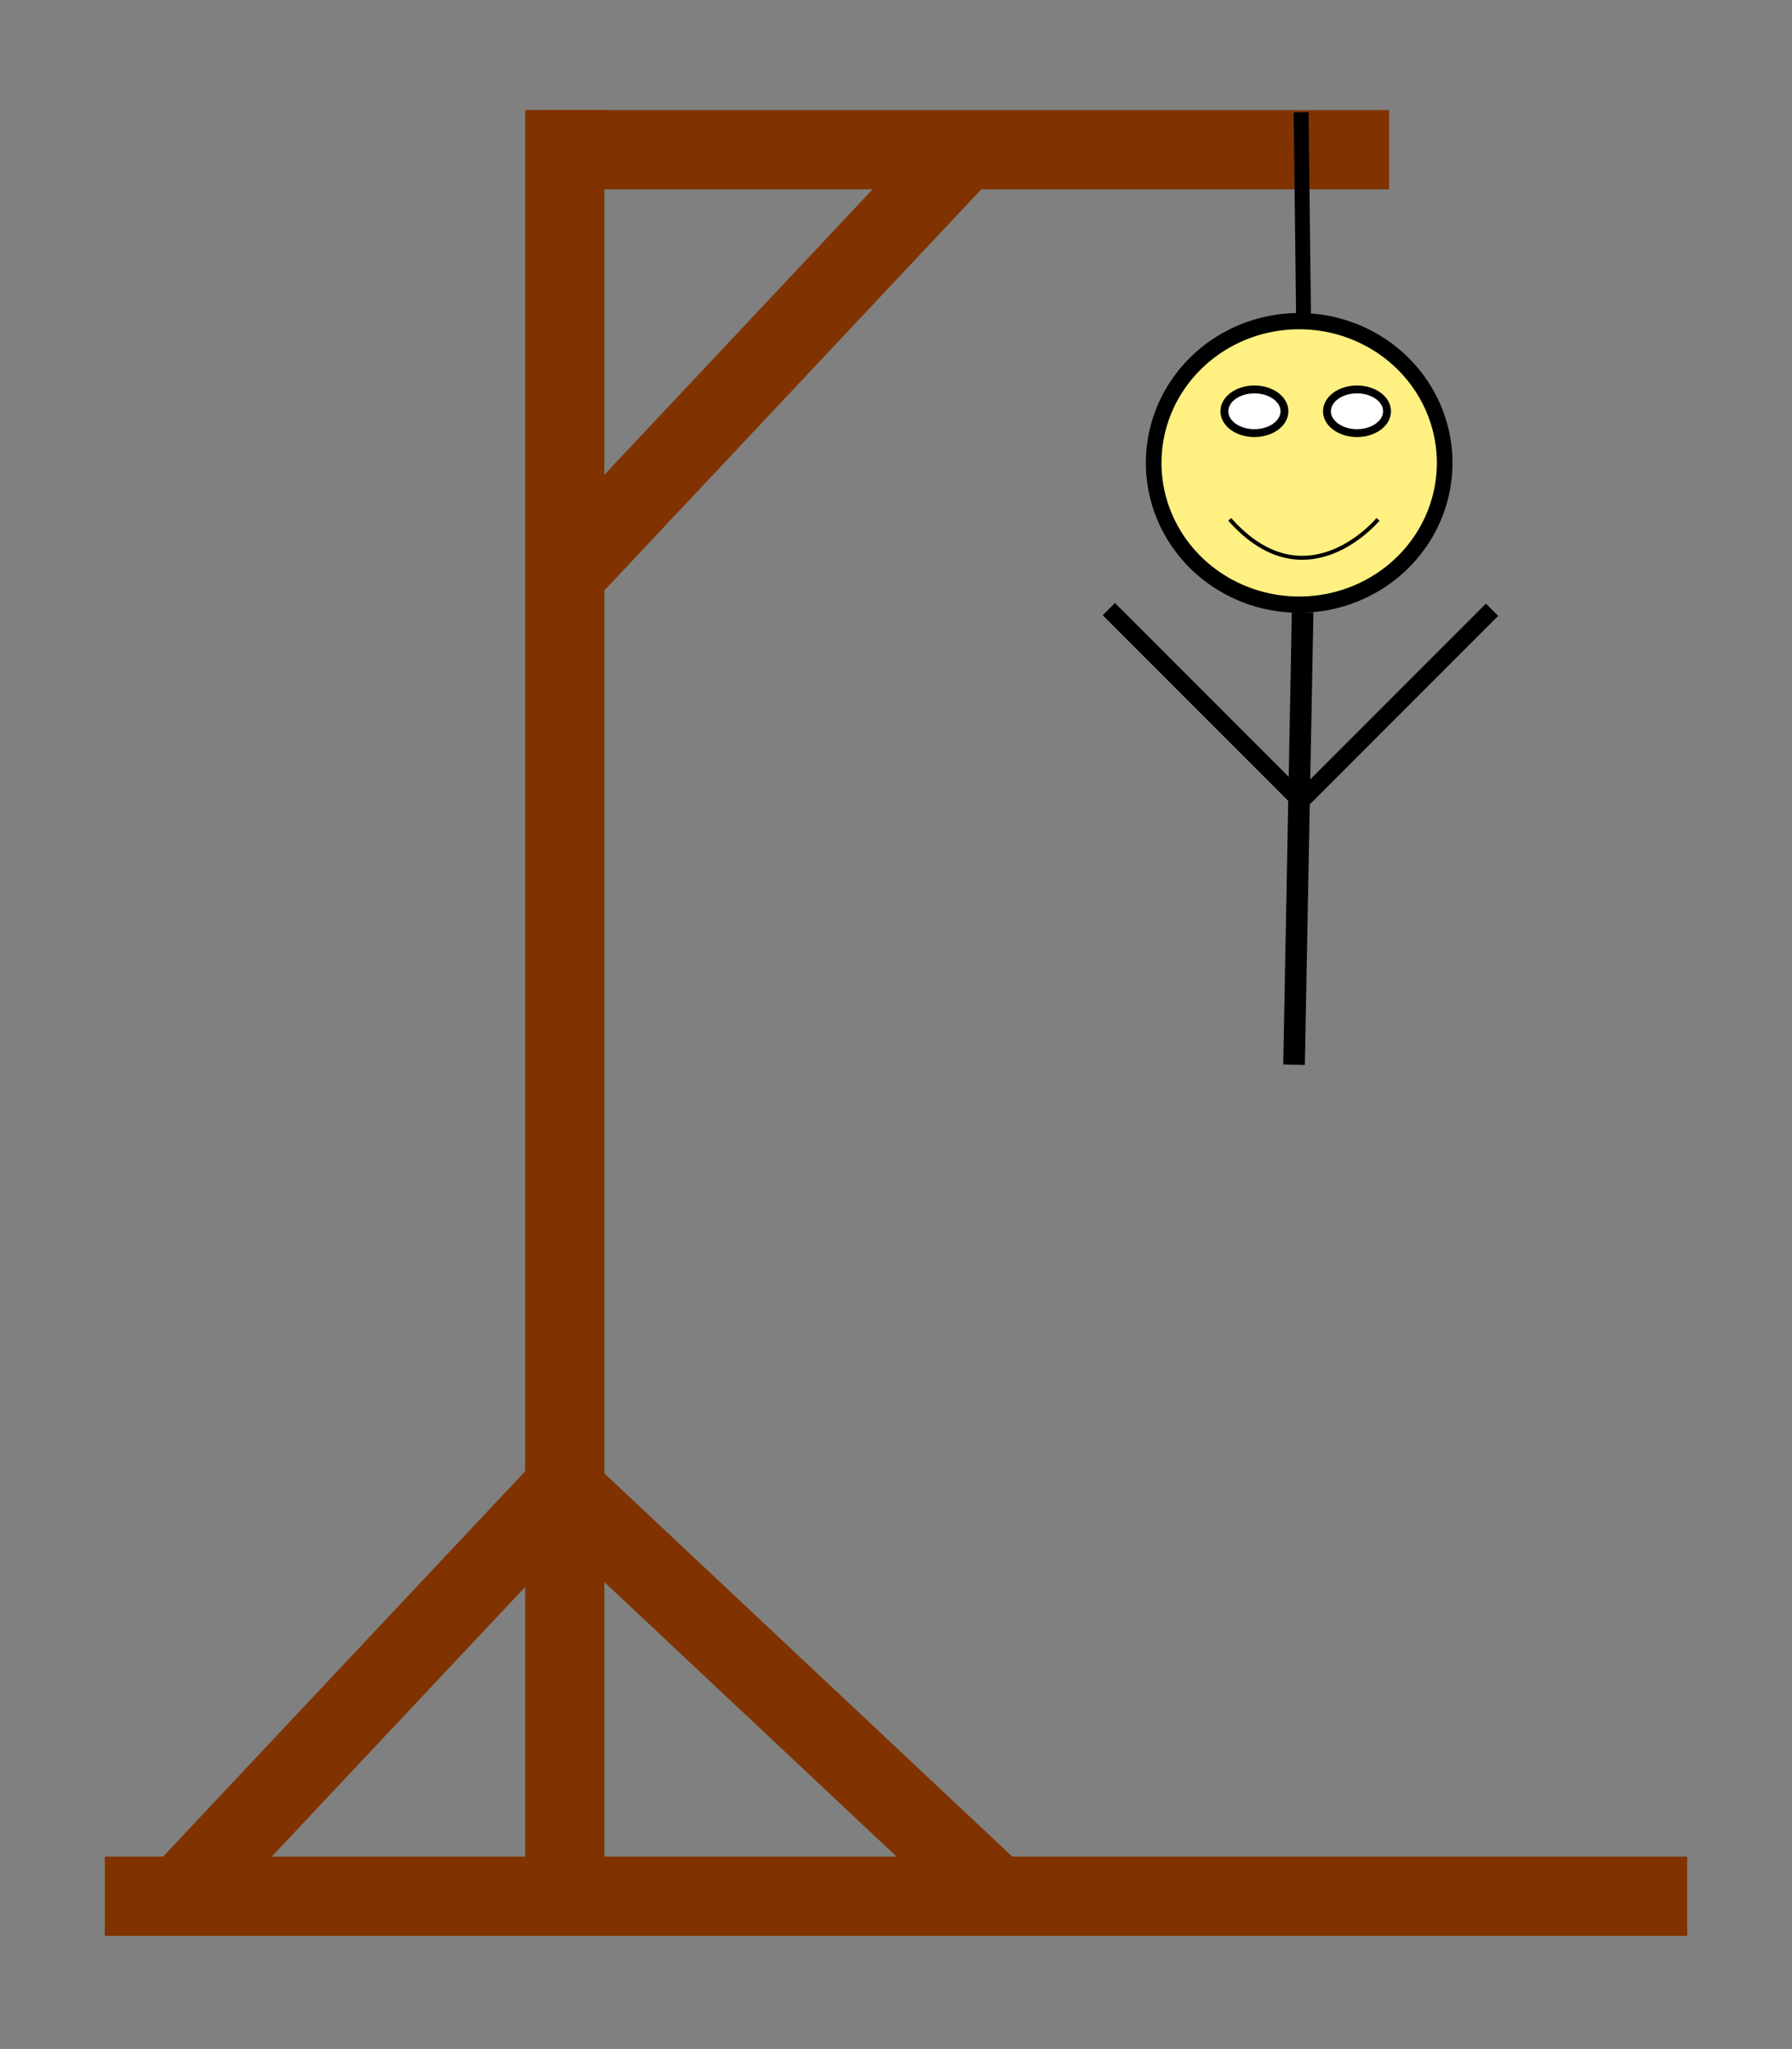 <?xml version="1.0" encoding="UTF-8" standalone="no"?>
<!-- Created with Inkscape (http://www.inkscape.org/) -->

<svg
   xmlns:dc="http://purl.org/dc/elements/1.1/"
   xmlns:cc="http://creativecommons.org/ns#"
   xmlns:rdf="http://www.w3.org/1999/02/22-rdf-syntax-ns#"
   xmlns:svg="http://www.w3.org/2000/svg"
   xmlns="http://www.w3.org/2000/svg"
   xmlns:sodipodi="http://sodipodi.sourceforge.net/DTD/sodipodi-0.dtd"
   xmlns:inkscape="http://www.inkscape.org/namespaces/inkscape"
   width="341.951"
   height="391.05"
   id="svg2"
   version="1.1"
   inkscape:version="0.48.4 r9939"
   sodipodi:docname="hangman-7.svg">
  <rect width="100%" height="100%" fill="#808080" stroke="none"/>
  <defs
     id="defs4" />
  <sodipodi:namedview
     id="base"
     pagecolor="#ffffff"
     bordercolor="#666666"
     borderopacity="1.0"
     inkscape:pageopacity="0"
     inkscape:pageshadow="2"
     inkscape:zoom="0.96"
     inkscape:cx="225.74645"
     inkscape:cy="297.93219"
     inkscape:document-units="px"
     inkscape:current-layer="layer3"
     showgrid="false"
     fit-margin-top="20"
     fit-margin-left="20"
     fit-margin-right="20"
     fit-margin-bottom="20"
     showborder="true"
     borderlayer="false"
     inkscape:showpageshadow="true"
     inkscape:window-width="1316"
     inkscape:window-height="747"
     inkscape:window-x="50"
     inkscape:window-y="21"
     inkscape:window-maximized="1" />
  <g
     inkscape:label="Layer 1"
     inkscape:groupmode="layer"
     id="layer1"
     transform="translate(1.167,-20.362)">
    <rect
       style="fill:#803300"
       id="rect2987"
       width="301.951"
       height="15.119"
       x="18.833"
       y="374.698" />
  </g>
  <g
     inkscape:groupmode="layer"
     id="layer2"
     inkscape:label="Layer2"
     transform="translate(1.167,-20.362)">
    <rect
       style="fill:#803300"
       id="rect2990"
       width="15.119"
       height="338.367"
       x="99.045"
       y="41.37"
       ry="0" />
  </g>
  <g
     inkscape:groupmode="layer"
     id="layer3"
     inkscape:label="Layer3"
     style="display:inline"
     transform="translate(1.167,-20.362)">
    <rect
       style="fill:#803300"
       id="rect2993"
       width="163.424"
       height="15.119"
       x="100.485"
       y="41.37" />
    <path
       style="fill:#aa4400;fill-opacity:1;stroke:#803300;stroke-width:15.119;stroke-linecap:round;stroke-linejoin:miter;stroke-miterlimit:4;stroke-opacity:1;stroke-dasharray:none"
       d="M 105.165,131.577 183.637,48.065 z"
       id="path3785"
       inkscape:connector-curvature="0" />
    <path
       style="fill:none;stroke:#000000;stroke-width:2.841;stroke-linecap:butt;stroke-linejoin:miter;stroke-miterlimit:4;stroke-opacity:1;stroke-dasharray:none"
       d="m 247.116,41.783 0.686,58.137 0,0 0,0"
       id="path3791"
       inkscape:connector-curvature="0" />
    <path
       style="fill:#aa4400;fill-opacity:1;stroke:#803300;stroke-width:15.119;stroke-linecap:round;stroke-linejoin:miter;stroke-miterlimit:4;stroke-opacity:1;stroke-dasharray:none"
       d="M 186.948,380.325 103.436,301.853 z"
       id="path3785-8"
       inkscape:connector-curvature="0" />
    <path
       style="fill:#aa4400;fill-opacity:1;stroke:#803300;stroke-width:15.119;stroke-linecap:round;stroke-linejoin:miter;stroke-miterlimit:4;stroke-opacity:1;stroke-dasharray:none"
       d="M 110.186,300.341 31.714,383.853 z"
       id="path3785-8-0"
       inkscape:connector-curvature="0" />
    <path
       sodipodi:type="arc"
       style="fill:#fff082;fill-opacity:1;stroke:#000000;stroke-width:6;stroke-linecap:round;stroke-miterlimit:4;stroke-opacity:1;stroke-dasharray:none"
       id="path3829"
       sodipodi:cx="499.9245"
       sodipodi:cy="438.59351"
       sodipodi:rx="55.861435"
       sodipodi:ry="52.325901"
       d="m 555.786,438.594 a 55.861,52.326 0 1 1 -111.723,0 55.861,52.326 0 1 1 111.723,0 z"
       transform="matrix(0.497,0,0,0.517,-1.72,-118.047)" />
    <path
       style="fill:none;stroke:#000000;stroke-width:4.12;stroke-linecap:butt;stroke-linejoin:miter;stroke-miterlimit:4;stroke-opacity:1;stroke-dasharray:none"
       d="M 247.399,137.228 245.764,223.563 z"
       id="path3833"
       inkscape:connector-curvature="0" />
    <path
       style="fill:none;stroke:#000000;stroke-width:3.306;stroke-linecap:butt;stroke-linejoin:miter;stroke-miterlimit:4;stroke-opacity:1;stroke-dasharray:none"
       d="m 246.831,173.477 36.715,-36.743 0,0 z"
       id="path3853-2"
       inkscape:connector-curvature="0" />
    <path
       style="fill:none;stroke:#000000;stroke-width:3.306;stroke-linecap:butt;stroke-linejoin:miter;stroke-miterlimit:4;stroke-opacity:1;stroke-dasharray:none"
       d="m 247.139,173.357 -36.715,-36.743 0,0 z"
       id="path3853-9-9"
       inkscape:connector-curvature="0" />
    <path
       style="fill:none;stroke:#000000;stroke-width:0.756;stroke-linecap:butt;stroke-linejoin:miter;stroke-miterlimit:4;stroke-opacity:1;stroke-dasharray:none"
       d="m 233.488,119.483 c 14.635,16.503 28.294,0.005 28.298,0 l 0,0 0,0"
       id="path3959"
       inkscape:connector-curvature="0"
       sodipodi:nodetypes="cccc" />
    <path
       sodipodi:type="arc"
       style="fill:#ffffff;fill-opacity:1;stroke:#000000;stroke-width:1.5;stroke-linecap:round;stroke-miterlimit:4;stroke-opacity:1;stroke-dasharray:none"
       id="path4008"
       sodipodi:cx="239.0625"
       sodipodi:cy="75.424835"
       sodipodi:rx="5.7291665"
       sodipodi:ry="4.1666665"
       d="m 244.792,75.425 a 5.729,4.167 0 1 1 -11.458,0 5.729,4.167 0 1 1 11.458,0 z"
       transform="translate(-0.862,23.429)" />
    <path
       sodipodi:type="arc"
       style="fill:#ffffff;fill-opacity:1;stroke:#000000;stroke-width:1.5;stroke-linecap:round;stroke-miterlimit:4;stroke-opacity:1;stroke-dasharray:none;display:inline"
       id="path4008-3"
       sodipodi:cx="239.0625"
       sodipodi:cy="75.424835"
       sodipodi:rx="5.7291665"
       sodipodi:ry="4.1666665"
       d="m 244.792,75.425 a 5.729,4.167 0 1 1 -11.458,0 5.729,4.167 0 1 1 11.458,0 z"
       transform="translate(18.714,23.429)" />
  </g>
</svg>
